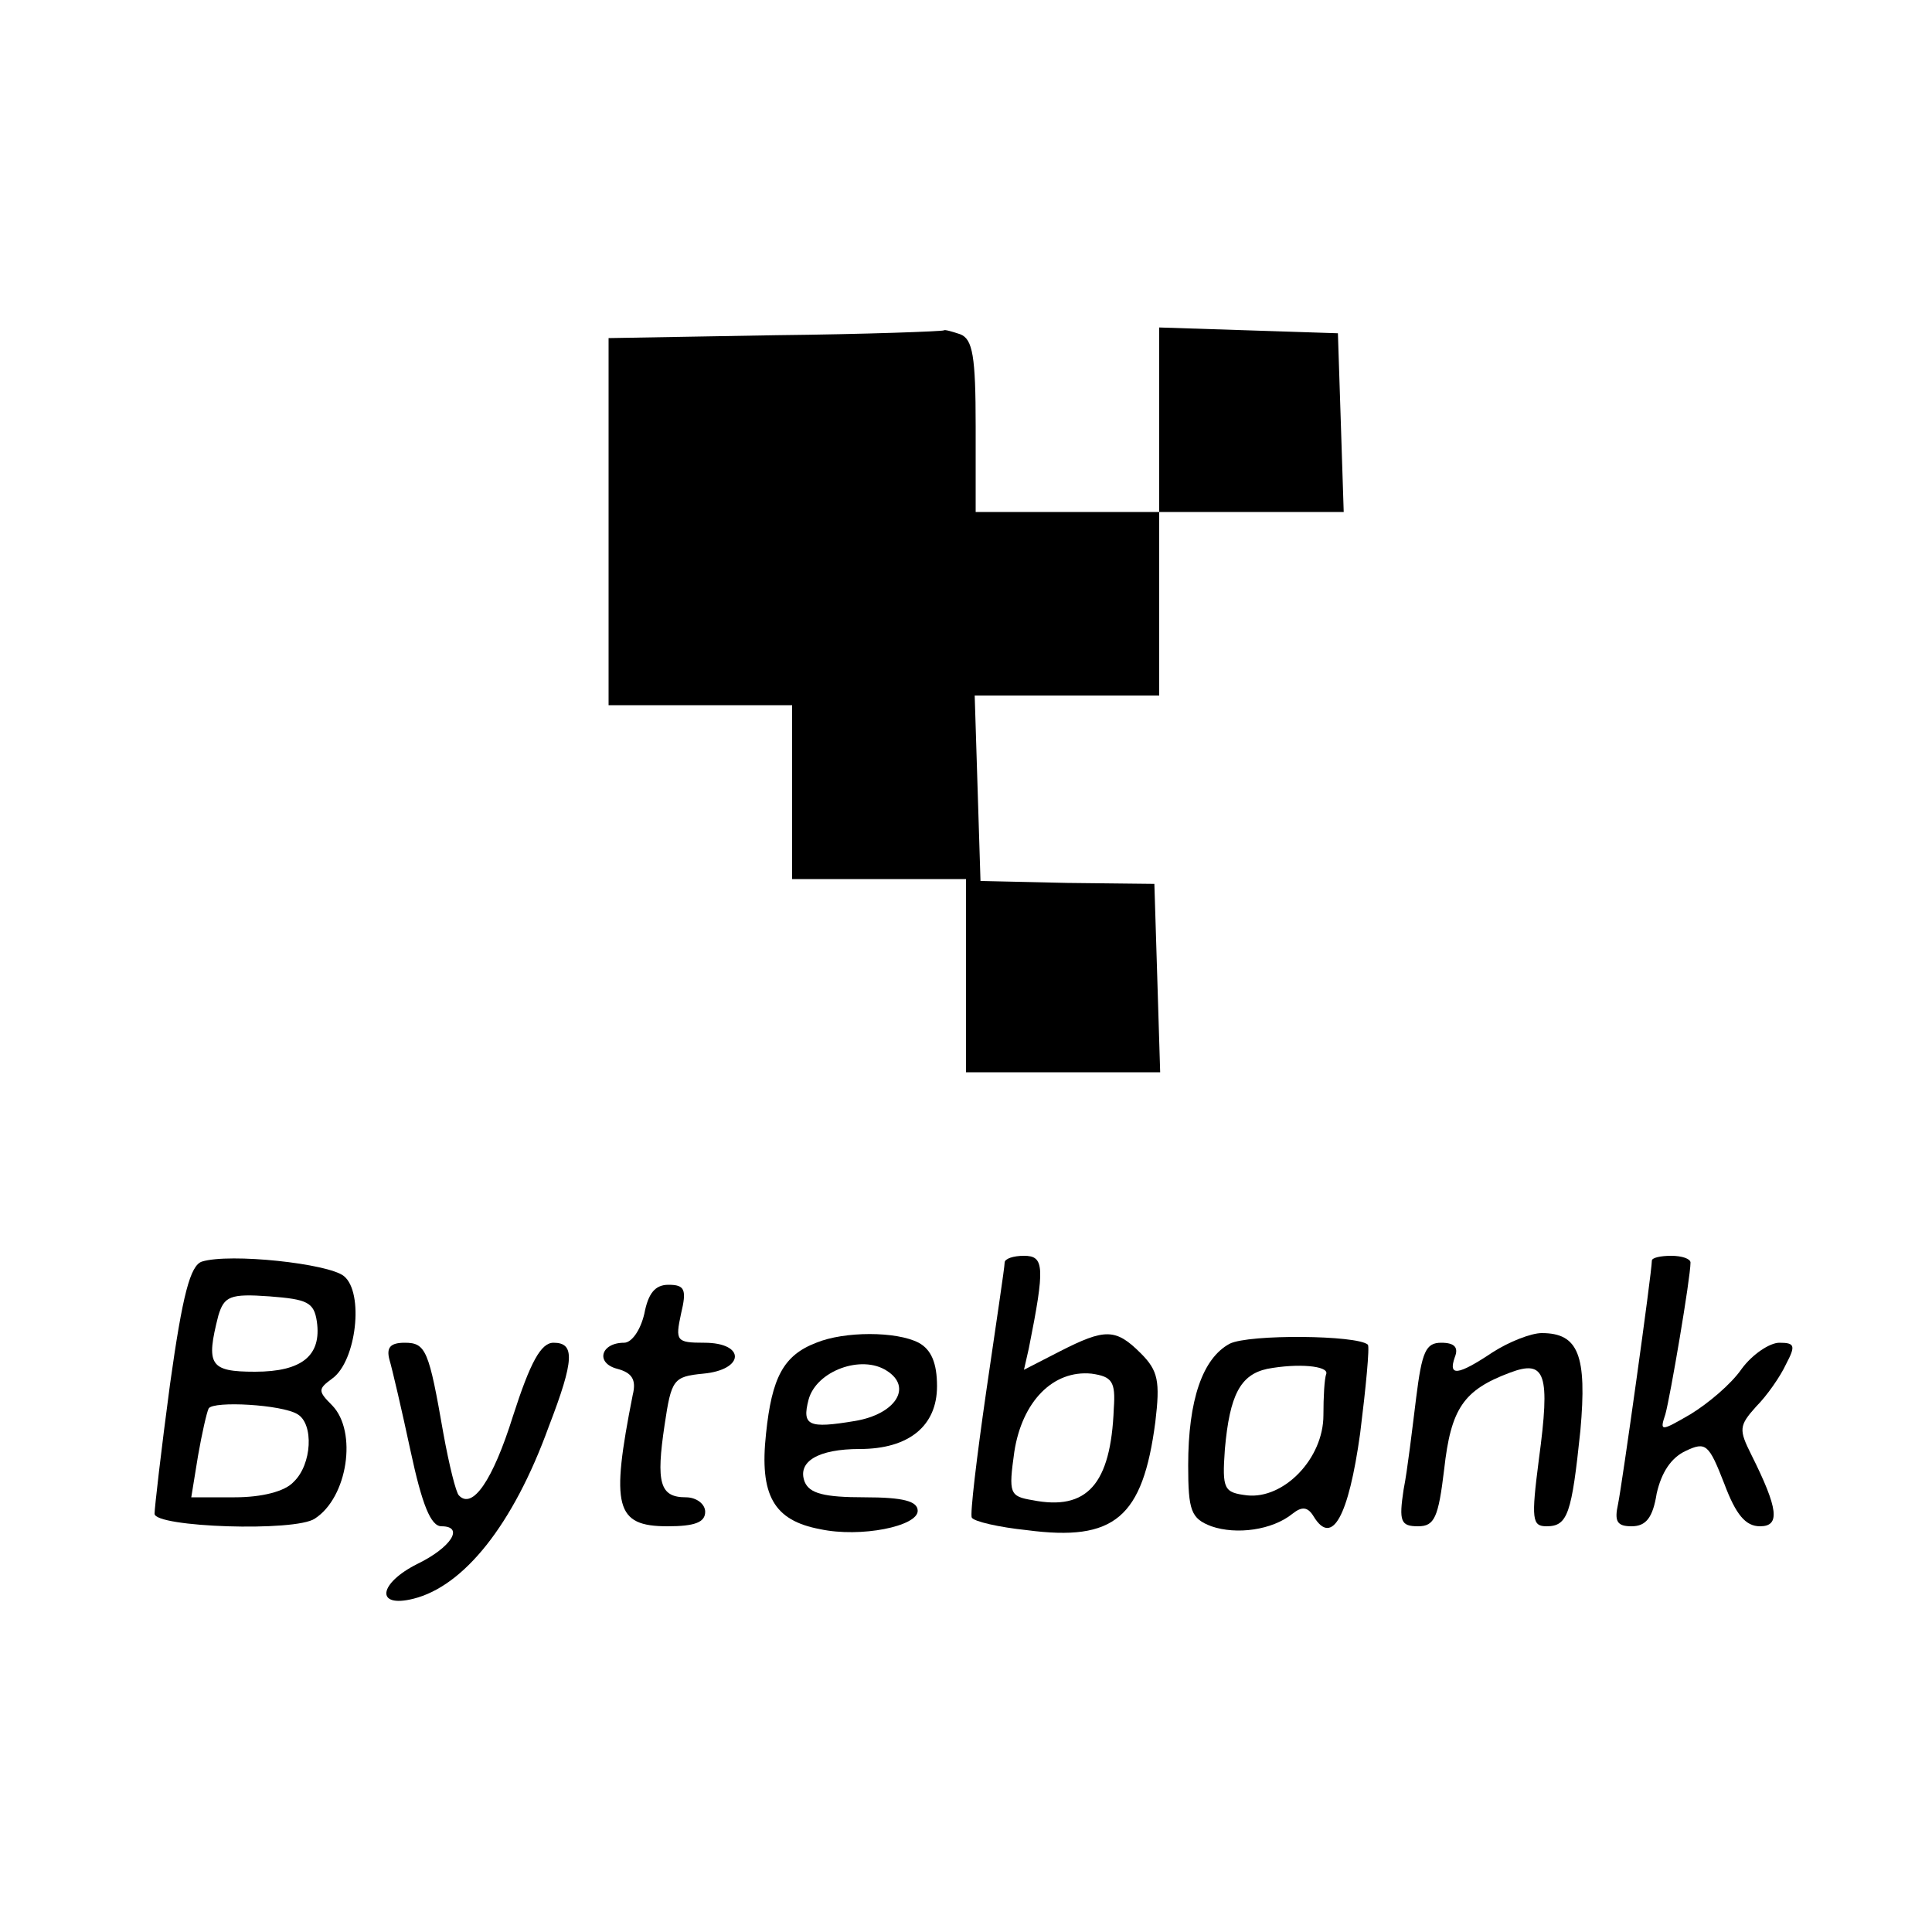 <?xml version="1.0" standalone="no"?>
<!DOCTYPE svg PUBLIC "-//W3C//DTD SVG 20010904//EN"
 "http://www.w3.org/TR/2001/REC-SVG-20010904/DTD/svg10.dtd">
<svg version="1.0" xmlns="http://www.w3.org/2000/svg"
 width="200pt" height="200pt" viewBox="0 0 200 200"
 preserveAspectRatio="xMidYMid meet">

<g transform="translate(0,200) scale(0.1,-0.1)"
fill="#000000" stroke="none">
<path d="M803 1653 l-173 -3 0 -190 0 -190 95 0 95 0 0 -90 0 -90 90 0 90 0 0
-100 0 -100 100 0 101 0 -3 98 -3 97 -90 1 -90 2 -3 96 -3 96 96 0 95 0 0 95
0 95 95 0 96 0 -3 93 -3 92 -92 3 -93 3 0 -96 0 -95 -95 0 -95 0 0 89 c0 72
-3 90 -16 95 -9 3 -16 5 -17 4 -1 -1 -80 -4 -174 -5z"/>
<path d="M209 694 c-12 -4 -20 -34 -33 -127 -9 -67 -16 -128 -16 -134 0 -14
146 -19 166 -5 34 22 44 90 18 117 -15 15 -15 17 0 28 25 18 33 89 12 106 -16
13 -118 24 -147 15z m119 -62 c5 -35 -15 -52 -64 -52 -47 0 -51 7 -38 58 6 20
12 23 53 20 39 -3 46 -6 49 -26z m-20 -96 c17 -10 15 -52 -4 -70 -9 -10 -33
-16 -61 -16 l-45 0 7 43 c4 23 9 45 11 49 5 8 76 4 92 -6z"/>
<path d="M1040 693 c0 -5 -9 -64 -19 -133 -10 -69 -17 -128 -15 -131 2 -4 28
-10 57 -13 91 -12 120 13 133 112 5 42 3 53 -15 71 -26 26 -37 26 -84 2 l-37
-19 5 22 c17 85 16 96 -5 96 -11 0 -20 -3 -20 -7z m113 -151 c-3 -79 -28 -106
-84 -95 -24 4 -25 7 -19 50 8 52 40 85 80 81 21 -3 25 -8 23 -36z"/>
<path d="M1710 695 c0 -12 -31 -233 -35 -252 -4 -18 -1 -23 14 -23 15 0 22 9
26 34 5 22 15 37 30 44 21 10 24 7 40 -34 12 -32 22 -44 37 -44 21 0 19 18 -9
74 -13 26 -13 30 5 50 11 11 25 31 31 44 10 19 9 22 -7 22 -10 0 -28 -12 -39
-27 -11 -16 -35 -36 -53 -47 -31 -18 -32 -18 -26 0 5 18 26 141 26 157 0 4 -9
7 -20 7 -11 0 -20 -2 -20 -5z"/>
<path d="M667 640 c-4 -17 -13 -30 -21 -30 -24 0 -30 -21 -7 -27 15 -4 20 -11
16 -27 -23 -116 -18 -136 36 -136 28 0 39 4 39 15 0 8 -9 15 -20 15 -27 0 -31
15 -22 75 7 47 9 50 40 53 43 4 44 32 1 32 -29 0 -30 2 -24 30 6 25 4 30 -13
30 -14 0 -21 -9 -25 -30z"/>
<path d="M845 610 c-34 -13 -46 -36 -52 -94 -7 -64 8 -90 56 -99 42 -9 101 3
101 19 0 10 -15 14 -55 14 -42 0 -57 4 -62 16 -8 21 14 34 57 34 51 0 80 24
80 65 0 24 -6 38 -19 45 -23 12 -77 12 -106 0z m73 -29 c27 -17 9 -45 -33 -52
-48 -8 -55 -5 -48 22 8 30 55 47 81 30z"/>
<path d="M1273 609 c-28 -15 -43 -58 -43 -126 0 -47 3 -55 24 -63 26 -9 63 -4
84 13 10 8 16 7 22 -3 19 -31 36 0 48 86 6 48 10 90 8 92 -11 10 -123 11 -143
1z m100 -31 c-2 -5 -3 -24 -3 -43 0 -45 -41 -87 -79 -83 -24 3 -26 6 -23 48 5
56 16 77 44 83 32 6 63 3 61 -5z"/>
<path d="M1545 600 c-36 -24 -46 -25 -39 -5 4 10 0 15 -14 15 -16 0 -20 -9
-26 -57 -4 -32 -9 -75 -13 -95 -5 -33 -3 -38 15 -38 17 0 21 9 27 59 7 63 20
82 68 100 37 14 42 -1 30 -90 -8 -62 -7 -69 8 -69 22 0 26 13 35 99 7 78 -2
101 -40 101 -11 0 -34 -9 -51 -20z"/>
<path d="M403 593 c3 -10 13 -53 22 -95 12 -56 21 -78 32 -78 24 0 10 -22 -25
-39 -40 -20 -44 -46 -4 -36 52 13 103 76 140 178 27 70 27 87 5 87 -13 0 -24
-20 -42 -76 -21 -67 -42 -97 -56 -82 -3 3 -10 31 -16 64 -15 86 -18 94 -40 94
-15 0 -19 -5 -16 -17z"/>
</g>
</svg>
